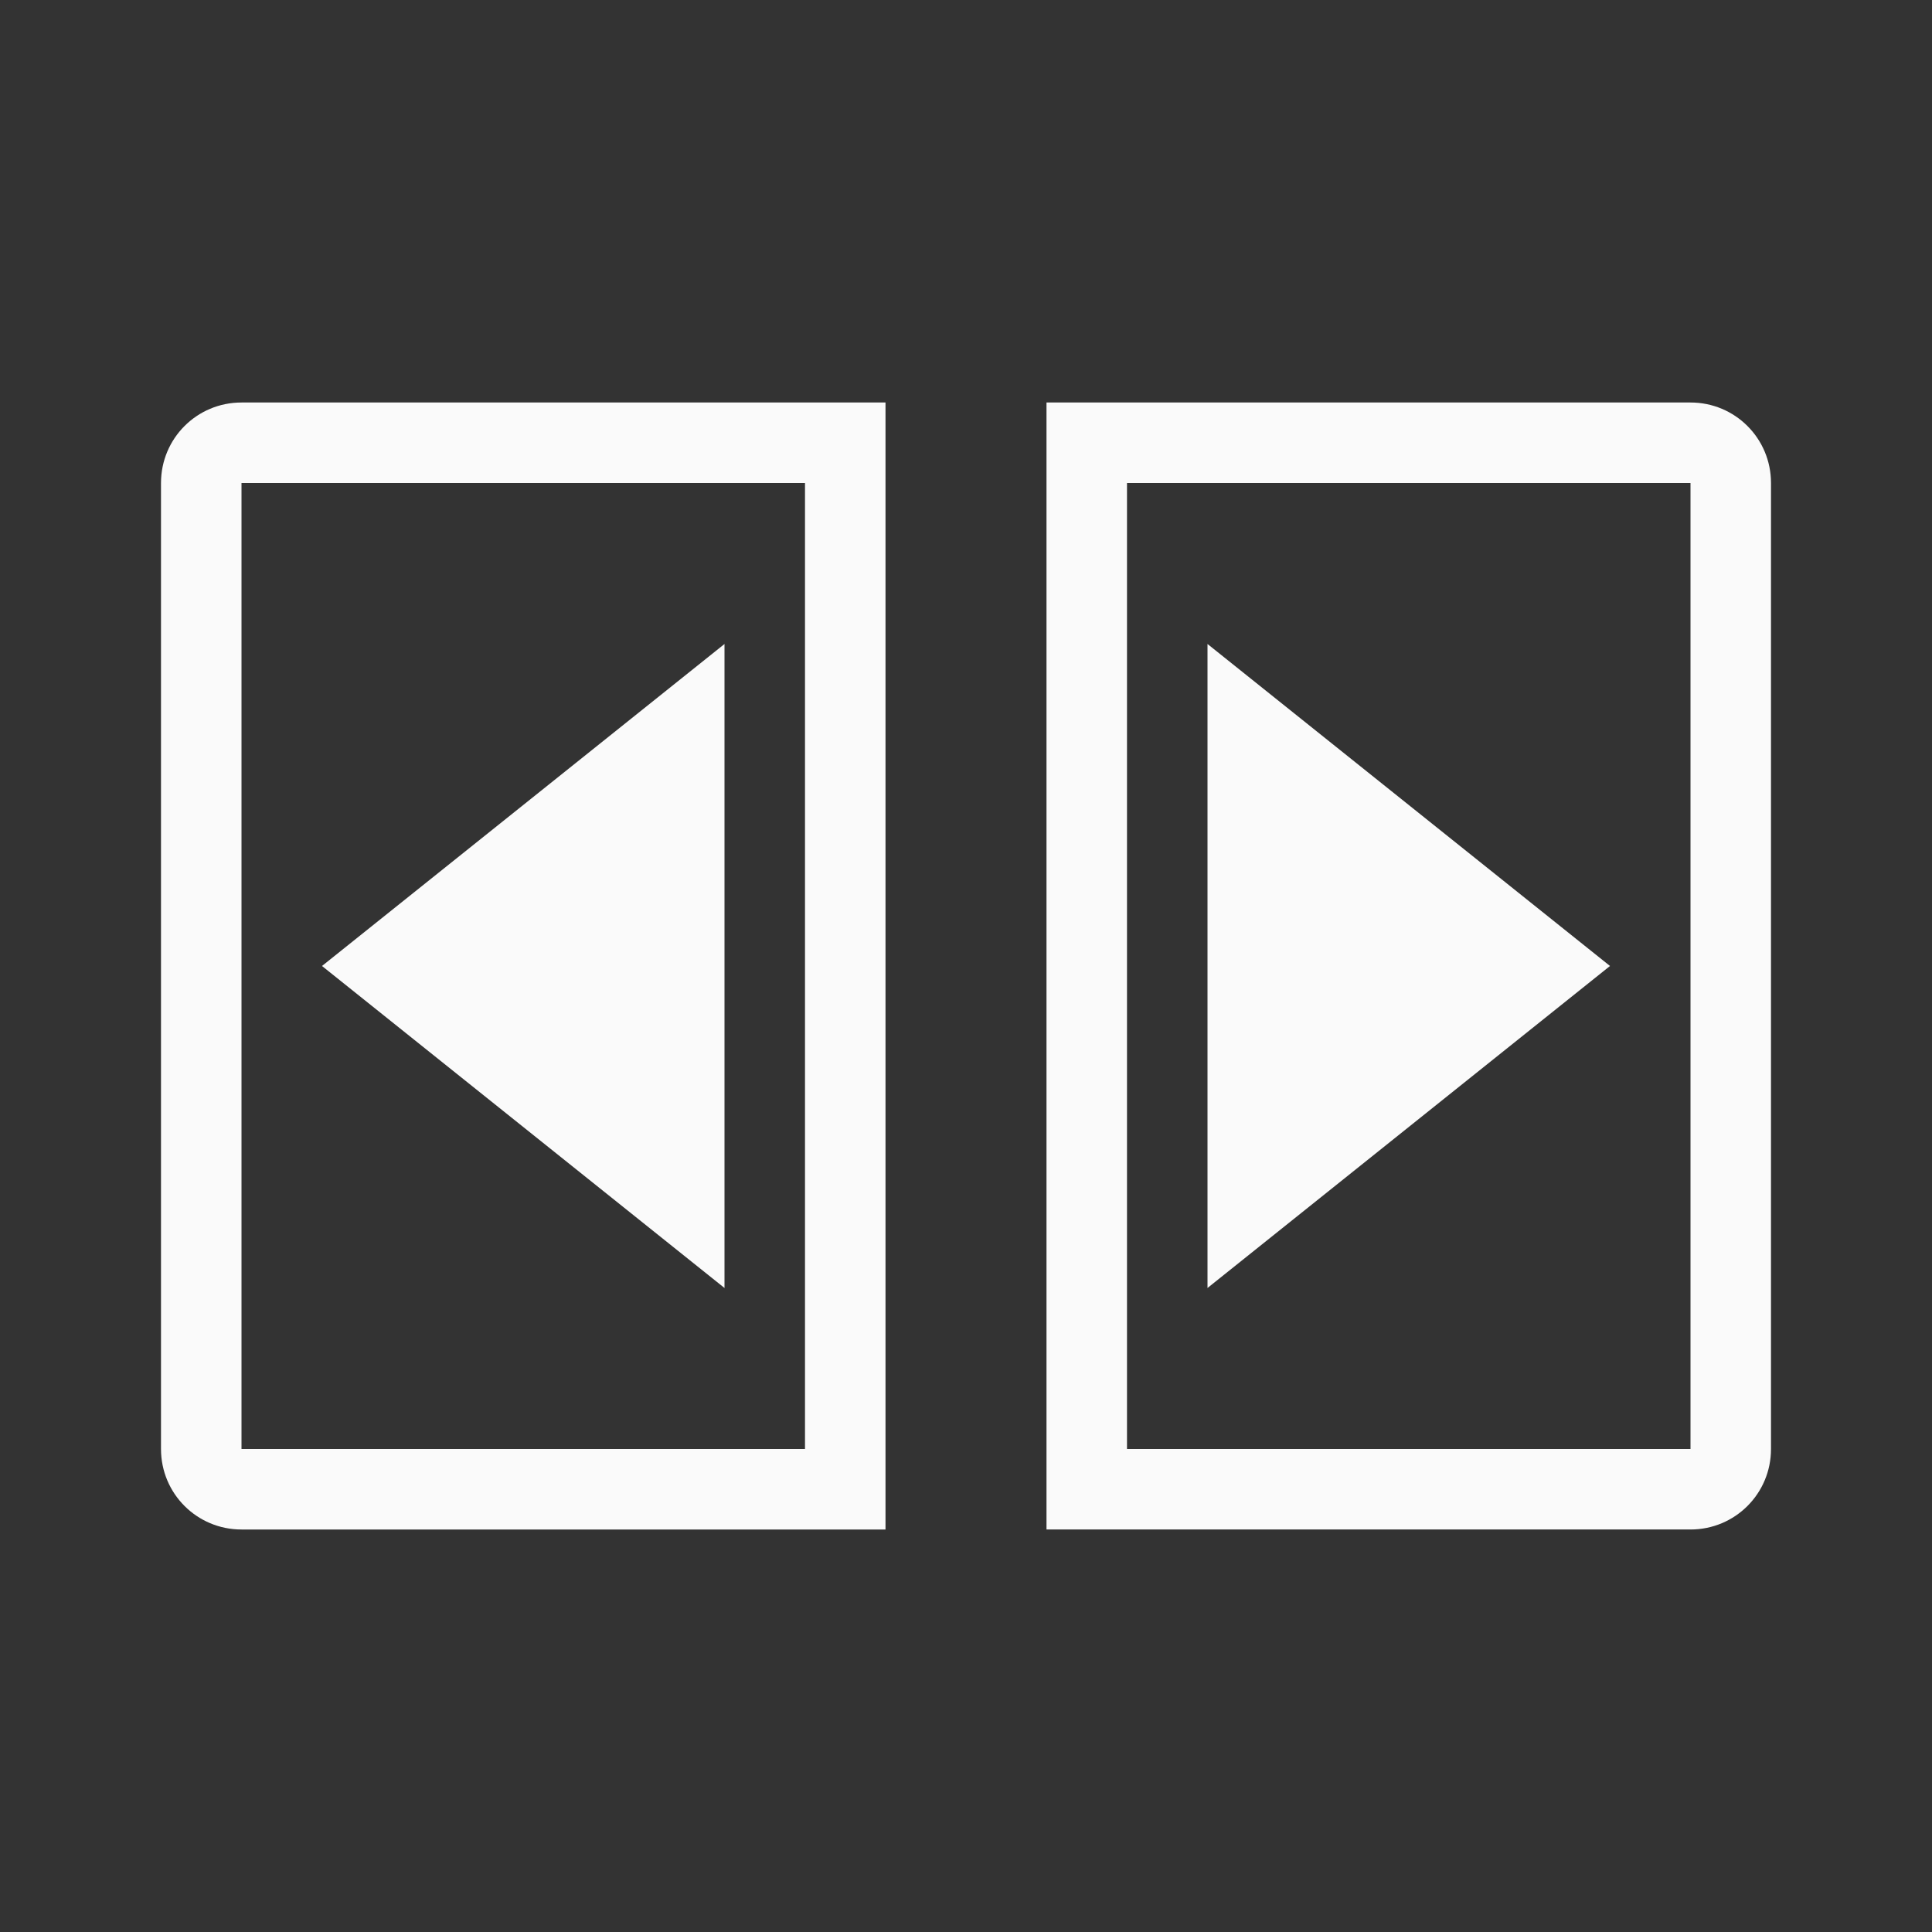 <svg viewBox="0 0 24 24" xmlns="http://www.w3.org/2000/svg"><rect x="0" y="0" width="24" height="24" fill="#333333" stroke="none"/><g fill="#fafafa" transform="matrix(0 1 -1 0 24 0)"><path d="m9 8-5 4 5 4zm6 0v8l5-4z" transform="matrix(0 -1 1 0 0 24)"/><path d="m6 2c-.554 0-1 .446-1 1v8h14v-8c0-.554-.446-1-1-1zm0 1h12v7h-12zm-1 10v8c0 .554.446 1 1 1h12c.554 0 1-.446 1-1v-8c-4.828 0-9.846 0-14 0zm1 1h12v7h-12z"/></g></svg>